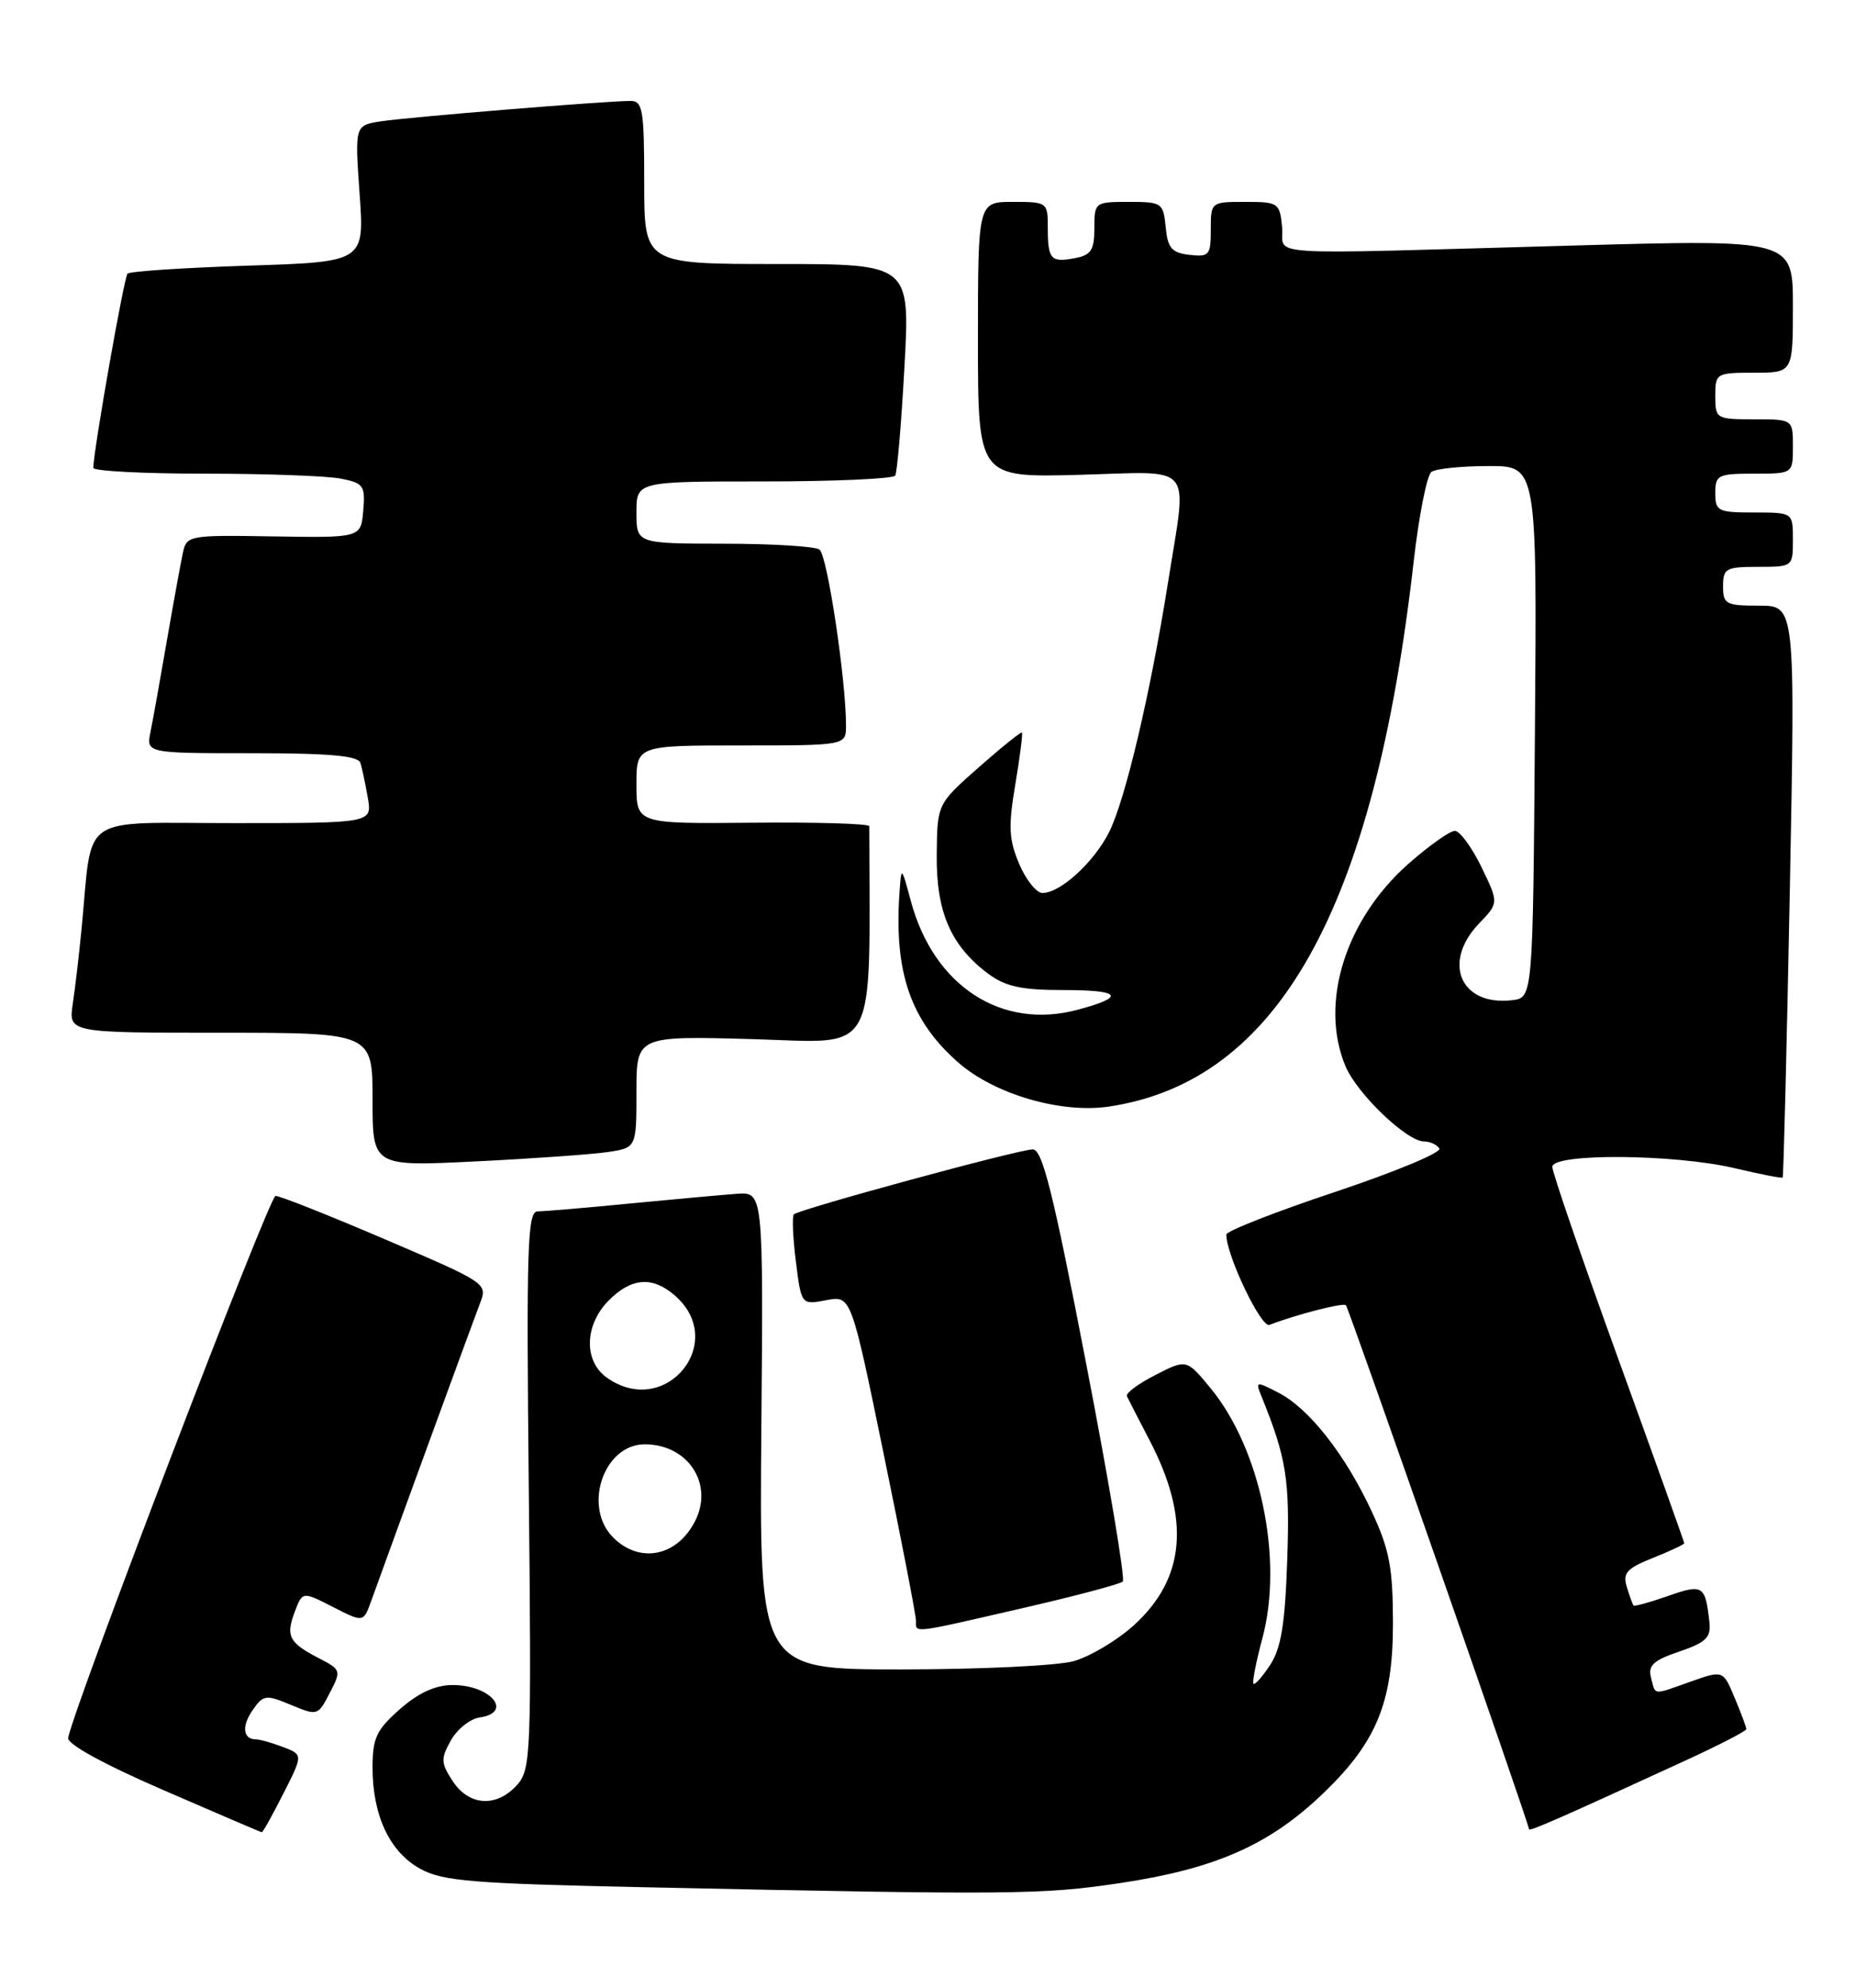 <?xml version="1.0" encoding="UTF-8" standalone="no"?>
<!DOCTYPE svg PUBLIC "-//W3C//DTD SVG 1.1//EN" "http://www.w3.org/Graphics/SVG/1.1/DTD/svg11.dtd" >
<svg xmlns="http://www.w3.org/2000/svg" xmlns:xlink="http://www.w3.org/1999/xlink" version="1.1" viewBox="0 0 239 256">
 <g >
 <path fill="currentColor"
d=" M 144.41 242.49 C 156.34 240.70 163.26 237.70 169.93 231.47 C 177.29 224.59 179.48 219.42 179.47 209.00 C 179.46 201.87 179.02 199.56 176.74 194.66 C 173.34 187.34 168.68 181.41 164.75 179.37 C 161.87 177.88 161.75 177.89 162.46 179.65 C 165.77 187.79 166.20 190.53 165.85 200.85 C 165.57 209.13 165.06 212.26 163.66 214.39 C 162.66 215.92 161.69 217.02 161.50 216.84 C 161.32 216.65 161.83 214.02 162.64 211.00 C 165.38 200.84 162.42 186.60 155.96 178.76 C 152.87 175.02 152.87 175.02 148.87 177.07 C 146.67 178.19 145.01 179.42 145.19 179.80 C 145.37 180.19 146.69 182.75 148.12 185.50 C 153.40 195.62 152.74 203.29 146.06 209.33 C 143.91 211.27 140.42 213.34 138.32 213.93 C 136.22 214.51 126.25 214.99 116.17 214.99 C 97.84 215.00 97.84 215.00 98.09 184.25 C 98.35 153.50 98.35 153.50 94.93 153.74 C 93.04 153.88 86.84 154.44 81.14 154.99 C 75.45 155.55 70.11 156.00 69.28 156.00 C 67.95 156.00 67.81 160.39 68.13 191.89 C 68.48 226.06 68.41 227.88 66.60 229.89 C 63.97 232.80 60.43 232.58 58.33 229.38 C 56.80 227.04 56.77 226.50 58.09 224.13 C 58.90 222.69 60.56 221.36 61.78 221.18 C 66.18 220.55 63.25 217.00 58.33 217.00 C 56.11 217.00 53.94 217.99 51.53 220.10 C 48.49 222.78 48.00 223.82 48.00 227.64 C 48.00 233.83 50.23 238.53 54.17 240.68 C 57.06 242.26 60.91 242.57 83.00 243.04 C 130.41 244.05 134.35 244.01 144.41 242.49 Z  M 36.51 230.98 C 39.05 225.97 39.05 225.97 36.46 224.98 C 35.04 224.44 33.48 224.00 32.99 224.00 C 31.30 224.00 31.10 222.30 32.56 220.22 C 33.94 218.25 34.25 218.21 37.49 219.56 C 40.90 220.98 40.97 220.96 42.48 218.03 C 43.99 215.13 43.96 215.03 41.07 213.54 C 37.23 211.55 36.79 210.70 37.98 207.56 C 38.97 204.94 38.97 204.94 42.90 206.95 C 46.82 208.95 46.82 208.95 47.81 206.22 C 51.57 195.82 61.00 170.03 61.83 167.88 C 62.84 165.28 62.78 165.24 49.67 159.63 C 42.43 156.53 36.05 154.00 35.50 154.01 C 34.70 154.03 9.81 219.02 8.78 223.79 C 8.61 224.59 13.26 227.15 21.00 230.51 C 27.88 233.49 33.60 235.95 33.73 235.96 C 33.86 235.98 35.11 233.74 36.51 230.98 Z  M 217.25 226.68 C 221.51 224.72 225.00 222.92 225.00 222.68 C 225.00 222.44 224.33 220.63 223.50 218.66 C 222.01 215.09 222.01 215.09 217.88 216.54 C 212.82 218.33 213.33 218.38 212.72 216.05 C 212.31 214.48 213.02 213.82 216.36 212.69 C 219.82 211.51 220.46 210.88 220.24 208.89 C 219.72 204.15 219.40 203.95 214.89 205.54 C 212.58 206.35 210.59 206.90 210.47 206.76 C 210.35 206.62 209.95 205.54 209.60 204.37 C 209.05 202.58 209.58 201.98 212.97 200.63 C 215.19 199.74 217.00 198.89 217.00 198.74 C 217.00 198.59 213.18 187.90 208.50 175.00 C 203.82 162.10 200.00 150.97 200.00 150.27 C 200.00 148.49 215.71 148.61 223.49 150.44 C 226.79 151.22 229.57 151.76 229.68 151.65 C 229.79 151.54 230.21 134.92 230.60 114.72 C 231.31 78.00 231.31 78.00 226.66 78.00 C 222.36 78.00 222.00 77.81 222.00 75.50 C 222.00 73.20 222.37 73.00 226.50 73.00 C 230.98 73.00 231.00 72.98 231.00 69.50 C 231.00 66.00 231.00 66.00 226.00 66.00 C 221.33 66.00 221.00 65.83 221.00 63.50 C 221.00 61.17 221.33 61.00 226.00 61.00 C 231.00 61.00 231.00 61.00 231.00 57.50 C 231.00 54.00 231.00 54.00 226.00 54.00 C 221.11 54.00 221.00 53.93 221.00 51.00 C 221.00 48.07 221.11 48.00 226.00 48.00 C 231.00 48.00 231.00 48.00 231.00 39.42 C 231.00 30.83 231.00 30.83 202.75 31.62 C 161.08 32.78 165.55 33.07 165.19 29.25 C 164.88 26.12 164.71 26.00 160.44 26.00 C 156.02 26.00 156.00 26.01 156.00 29.57 C 156.00 32.87 155.80 33.11 153.25 32.82 C 150.96 32.55 150.45 31.96 150.19 29.25 C 149.88 26.12 149.71 26.00 145.44 26.00 C 141.06 26.00 141.00 26.05 141.00 29.38 C 141.00 32.19 140.58 32.85 138.52 33.24 C 135.38 33.84 135.00 33.42 135.00 29.33 C 135.00 26.05 134.93 26.00 130.50 26.00 C 126.00 26.00 126.00 26.00 126.00 43.75 C 126.00 61.50 126.00 61.50 139.00 61.15 C 154.16 60.74 152.97 59.31 150.49 75.00 C 148.22 89.30 144.97 103.06 142.90 107.16 C 140.92 111.07 136.62 115.00 134.31 115.00 C 133.54 115.00 132.18 113.31 131.31 111.25 C 129.98 108.12 129.90 106.44 130.81 101.03 C 131.41 97.47 131.79 94.46 131.67 94.34 C 131.55 94.21 129.04 96.23 126.10 98.82 C 120.75 103.54 120.75 103.54 120.69 110.11 C 120.62 117.46 122.51 121.80 127.32 125.40 C 129.55 127.05 131.59 127.50 136.98 127.50 C 144.47 127.50 145.11 128.36 138.87 130.03 C 129.06 132.68 120.31 127.00 117.36 116.06 C 116.13 111.50 116.13 111.50 115.89 115.00 C 115.18 125.24 117.33 131.45 123.45 136.82 C 128.10 140.91 136.68 143.42 142.85 142.51 C 164.63 139.28 177.03 117.16 182.13 72.39 C 182.81 66.40 183.85 61.17 184.43 60.77 C 185.02 60.36 188.32 60.02 191.76 60.02 C 198.03 60.00 198.03 60.00 197.76 94.25 C 197.50 128.50 197.50 128.50 194.80 128.81 C 188.18 129.58 185.76 123.95 190.55 118.94 C 193.11 116.28 193.11 116.28 190.86 111.64 C 189.62 109.09 188.08 107.00 187.44 107.00 C 186.80 107.00 184.13 108.90 181.50 111.21 C 173.33 118.40 169.96 129.19 173.35 137.30 C 174.84 140.85 181.25 147.00 183.48 147.00 C 184.25 147.00 185.14 147.41 185.45 147.91 C 185.76 148.42 179.71 150.93 172.01 153.50 C 164.30 156.07 158.00 158.54 158.00 158.99 C 158.00 161.66 162.48 171.03 163.55 170.62 C 167.08 169.27 173.06 167.73 173.41 168.09 C 173.79 168.49 197.00 234.88 197.00 235.57 C 197.00 235.91 201.15 234.08 217.25 226.68 Z  M 131.78 207.09 C 138.54 205.54 144.33 204.00 144.66 203.67 C 144.99 203.34 142.86 190.68 139.93 175.54 C 135.68 153.54 134.30 148.00 133.06 148.02 C 131.23 148.03 102.94 155.73 102.28 156.39 C 102.04 156.63 102.15 159.35 102.54 162.44 C 103.24 168.05 103.24 168.05 106.45 167.44 C 109.66 166.84 109.66 166.84 113.84 187.17 C 116.15 198.35 118.02 208.06 118.02 208.75 C 118.00 210.34 117.33 210.42 131.78 207.09 Z  M 78.25 148.37 C 82.00 147.82 82.00 147.82 82.00 140.61 C 82.00 133.40 82.00 133.40 97.00 133.82 C 113.31 134.28 112.05 136.60 112.00 106.40 C 112.00 106.07 105.25 105.87 97.00 105.95 C 82.00 106.09 82.00 106.09 82.00 101.04 C 82.00 96.00 82.00 96.00 95.50 96.00 C 109.00 96.00 109.00 96.00 109.00 93.44 C 109.00 87.52 106.58 71.44 105.58 70.77 C 104.99 70.36 99.44 70.02 93.25 70.02 C 82.00 70.00 82.00 70.00 82.00 66.00 C 82.00 62.00 82.00 62.00 98.44 62.00 C 107.48 62.00 115.09 61.66 115.34 61.25 C 115.59 60.84 116.13 54.54 116.53 47.25 C 117.26 34.00 117.26 34.00 100.13 34.00 C 83.00 34.00 83.00 34.00 83.00 23.50 C 83.00 14.17 82.81 13.00 81.25 13.00 C 78.17 12.99 52.63 15.08 49.11 15.62 C 45.71 16.14 45.71 16.14 46.33 24.94 C 46.96 33.73 46.96 33.73 31.97 34.21 C 23.72 34.48 16.73 34.94 16.43 35.24 C 15.98 35.69 12.08 57.80 12.02 60.25 C 12.01 60.66 18.47 61.00 26.37 61.00 C 34.28 61.00 42.18 61.29 43.93 61.64 C 46.85 62.22 47.08 62.55 46.80 65.77 C 46.50 69.26 46.50 69.26 35.28 69.08 C 24.32 68.90 24.05 68.94 23.56 71.20 C 23.29 72.46 22.36 77.55 21.50 82.50 C 20.65 87.45 19.70 92.74 19.39 94.25 C 18.84 97.00 18.84 97.00 32.45 97.00 C 42.47 97.00 46.16 97.33 46.44 98.25 C 46.65 98.94 47.08 100.96 47.39 102.75 C 47.95 106.00 47.95 106.00 30.06 106.00 C 9.89 106.00 11.97 104.57 10.52 119.50 C 10.20 122.80 9.69 127.19 9.38 129.25 C 8.82 133.00 8.82 133.00 28.41 133.00 C 48.00 133.00 48.00 133.00 48.00 141.61 C 48.00 150.22 48.00 150.22 61.25 149.57 C 68.54 149.21 76.19 148.67 78.25 148.37 Z  M 79.00 198.00 C 75.05 194.05 77.78 186.00 83.07 186.00 C 88.67 186.00 92.01 191.14 89.53 195.94 C 87.20 200.46 82.40 201.40 79.00 198.00 Z  M 78.22 177.44 C 75.17 175.31 75.28 170.63 78.45 167.45 C 81.35 164.56 84.00 164.34 86.85 166.75 C 93.92 172.73 85.82 182.77 78.22 177.44 Z "/>
</g>
</svg>